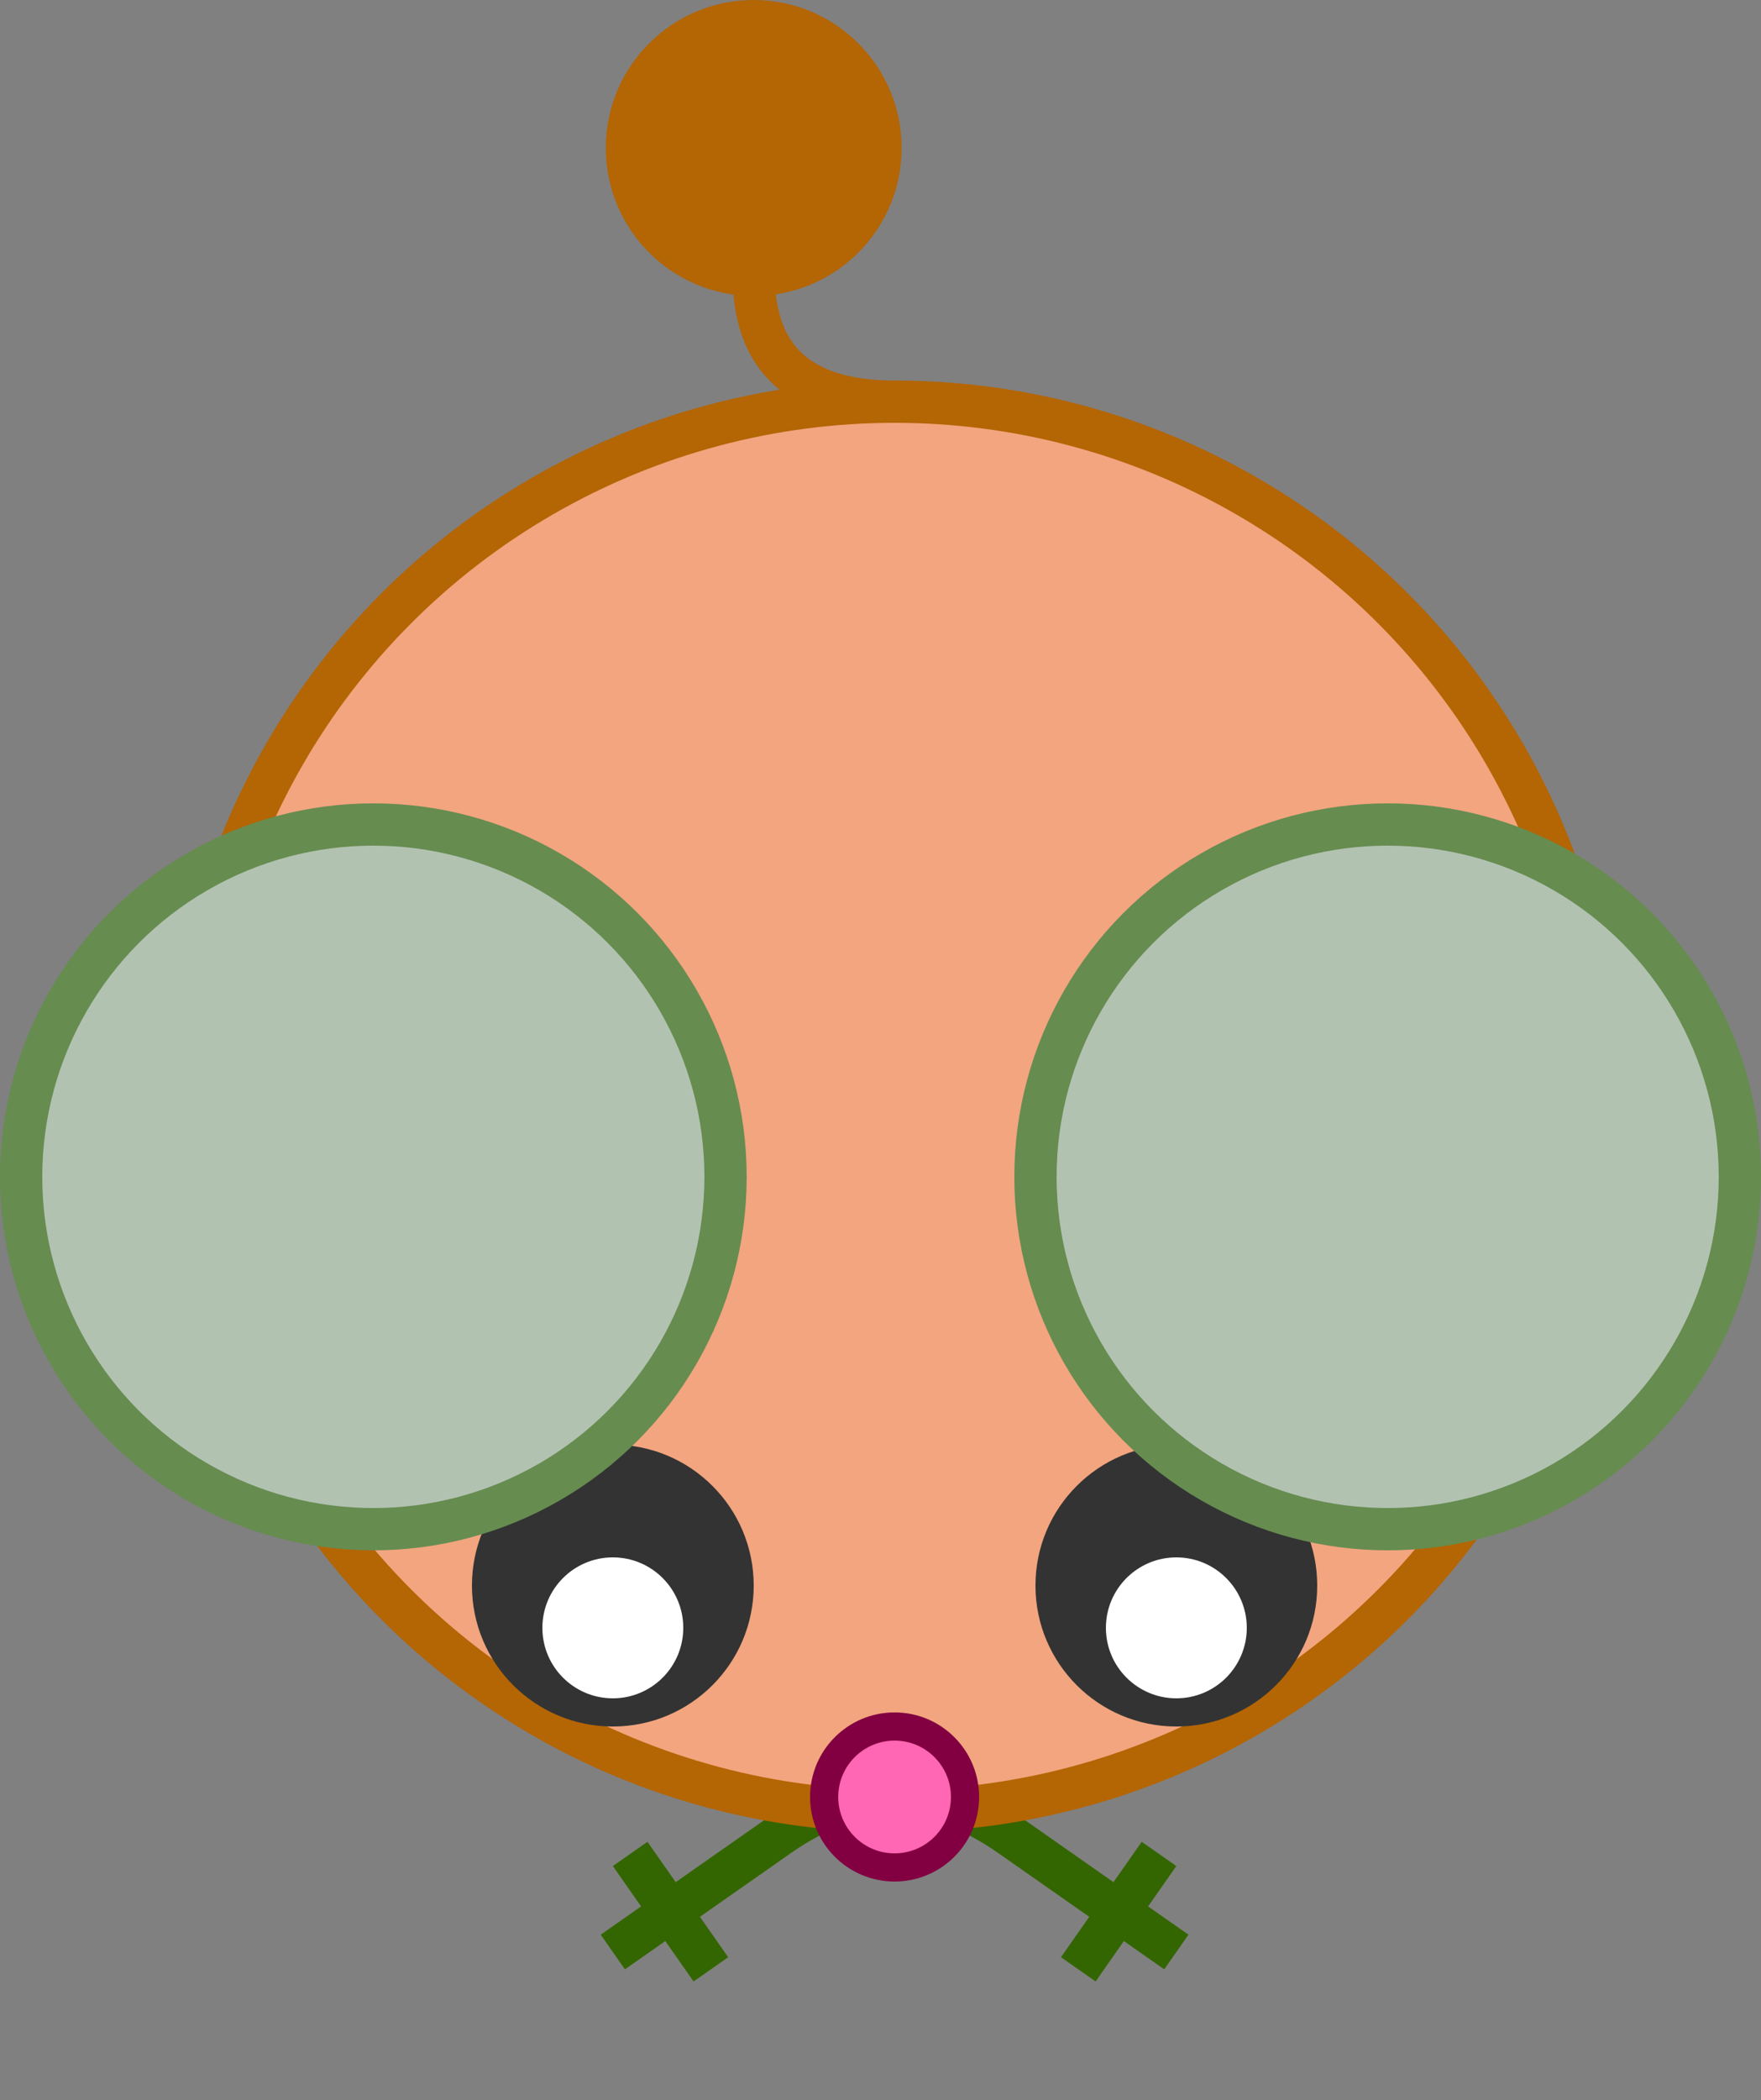 <?xml version="1.0" encoding="UTF-8"?>
<!DOCTYPE svg PUBLIC "-//W3C//DTD SVG 1.1//EN" "http://www.w3.org/Graphics/SVG/1.1/DTD/svg11.dtd">
<svg xmlns="http://www.w3.org/2000/svg" xmlns:xlink="http://www.w3.org/1999/xlink" version="1.1" width="125px" height="149px" viewBox="-0.5 -0.5 125 149" content="&lt;mxfile host=&quot;Electron&quot; modified=&quot;2021-05-27T11:52:16.024Z&quot; agent=&quot;5.0 (Windows NT 10.0; Win64; x64) AppleWebKit/537.36 (KHTML, like Gecko) draw.io/13.7.3 Chrome/85.0.418.98 Electron/10.1.2 Safari/537.36&quot; etag=&quot;JaT7OvjqaO1-dmQg5Olc&quot; version=&quot;13.7.3&quot; type=&quot;device&quot; pages=&quot;12&quot;&gt;&lt;diagram id=&quot;iiVMnDBQ_noPuwgKKBrI&quot; name=&quot;大鼠&quot;&gt;7VjbcpswEP0aPyYDCAQ8+pKk6UzaTt1Om6eOArKtKSBXyDb06yuMsEGSb2noZVo/eLQrsRJ7zllJDMA4Le4YWi4eaIyTgWPFxQBMBo4TQkf8V46ydkAgHXNG4tpl7x1T8h1LpyW9KxLjvDOQU5pwsuw6I5plOOIdH2KMbrrDZjTpzrpEc6w5phFKdO8nEvNF7Q0cf+9/hcl80cxsw7DuSVEzWL5JvkAx3bRc4GYAxoxSXrfSYoyTKndNXurnbg/0Zgn1Rh+Hbx7S6WsU3t85hLArudo1SlZy/RyRpFkqwxl/dmhHCy1fi5dNrqIVW+Mqhj0AI5zFwyr/wrx5n6JM4D9a8DSR3Tln9Cse04Sy7cPABc7E83c9TbJBFaog/LNoW9eetB4rS7YnRdsoGyOLb0mSSEvPwLH04bjDCZmkO0xTzFkpBmz2TPAkuosWCRofwwniZN1lEpKEnO/C7WZ4R4lYnmNJ7QBfxpHSsT2vGyKnKxZh+VQbTyWQaymBGrsJxBGbY64FEvihsjVsWQ3IDy/YtZV5gHV0XQAq41VequMD83vI8aJRr7ixWpjtXVuum3n/ZTMcIv6wno7uP1yNbx9HgfXNIKknGpeXSsoY2jstKc4IyuaVNdosCMfTJYqqro0otiZBtWXDKBf0o5kww0oEM6GHluB8CK0AHZXijGa85Z9tf9vIqyzeKV3PxdFEYsZxcVReDdxuF+7dntCSHzTIL1DY3VZaiyuXUwGexktEETvTGXChfFlvVzNSVJk04HcIr0OoHMaxN4Qcz1yhWgiFBoTCvhDyfx1Czk8jlNEM9wkOUKolDDRwgp7koxfNjIqcX1g0y1XpwLe2h1ycu3lGvobR8MoQW8NYHLWWVbOo8nwK524x253SLJOiAAQhMKv1RLWdzSLxM8J9ObKwKzsH+hqytgFZG1wD0JPy9OMhLi8G3Ex80KeoL0H/wBHVOV/EzsVQe0CBWt8DfR1pvyeUbfdfxkI5fv5mLHRZpOnLCO6MCtu63clt7OBR1FWx1CojhtvKqGE8gYEdXHDClBn5U65vrt+li+d2Q5x7fQNQCQSVQAeuby92Azrj6v+fD2dc58G1um8/lxGhFkolV8+c0PcBjNiLVJ+gzx3m5CXrCUVBDEzkE3p2vVjl7plMbNL17MO76e4LDFwFfd2swr8KlpgwMUN9GheiqsL2B5V6LOgPKmHuvxfXUt5/dAc3PwA=&lt;/diagram&gt;&lt;diagram id=&quot;xXkEKjHedIAu_kQj7n2y&quot; name=&quot;小鼠&quot;&gt;7ZjbcpswEIafxpfuCHHMZXxK2nFm0rrN6Sajggy0GFEhfMjTVxjZICS7dhNP3Zn4woN+pBXa/XYl6Jj92fKKoiy6IQFOOhAEy4456EDoAcj/S2FVCTZ0KyGkcVBJRi1M4hcsRCDUIg5wLnVkhCQszmTRJ2mKfSZpiFKykLtNSSLPmqEQK8LER4mq3scBi8SyNqso9Wsch9FmZsO5qO7M0KazWEkeoYAsGpI57Jh9SgirrmbLPk5K32380h1/K+6MEILHYjgejg3ncUK7lbHRjiEEd/2PBDiDO+PzPL+5zS6vn8UQMEdJIRbFUJxsnp/ilL3tfMJlOVttnIgD7lPRJJRFJCQpSoa12qOkSANcWgW8VfcZE5Jx0eDiD8zYSgCCCka4FLFZIu7iZcweyuEfbNF6FMbK68Gy2ViJhl/Q+XrO0kDOKPm5jbFZ9k2Dy5Ig3vRj6q+fk2ujOEmkMX2SELpeqNmzHBtY/E7lgnLdLYxqd++OlfD1FSYzzOiKj6M4QSyey8aQQDvc9tsOvSUxnwYCkYWWKxgQSWhYQDbBEA0xE6Oa8W4b8lqG3JahnBTUx4ohftFYTy2tcdKjtfx6TXvgqaAvoPs067tdGPldQ2U5Kl7iN2FZP6GhTKjSXXMy/EJSLIO5TXughWzKaWoA5CAAplMdWqbpOKCygShrT7gWBZlA4hRsaWz6Z693W9iqOC7qSmiLMVGjCG6011LryLBB7zDYFEM2+IOhHfhzJ6NVo1tWdsj3PHArO6DjtJKgsvi3KaGFWgX0OwlWb5IRnxZX7uLmYTF/mhfZ4Dm07n9NNbuJmhBJwrfnEstFFDM8yZBf3lnwA4KcGyjPqj17Gi/LQtzYBg5Ind3Vt5VUI3hpu0NtHux1KaYML/cmwibw5o6y2EgUA2gyZSvqskIqnsdWSk8JU0p4SE5WKC/OAguoCf7IcXpaXDwIgGUcXh69o7Fw7VY9sDRY6Kg4ERSmEiS8OiET1rkyUf0UJtJqLz0QB/NoHOzW9mCpOEANDvBUONjv8ZHic3Fm8XHOJj7aOCiFtvydNH9a5dSG/7acuu/xkfPnzOKjHlUxoqfb7g55VTwUh6MOwq1A92Af9rSfJxzH69tHvBCCoxEwPBkBoB6E970xvgYB7fcU+L/FRPH1oWE6fFs7XUx4s/6eWb3g1h+FzeFv&lt;/diagram&gt;&lt;diagram id=&quot;_nZHYjrMAVxutO9Bw8b0&quot; name=&quot;狙击鼠&quot;&gt;ldFPD4IgFADwT8OxTWGzPJvWpeZmW2cmpCz0OcT88+nToRnzUhcGPx4P3gORoOhOilb5BRiXCDusQ+SIMPY9PI4T9AY8MkOmBDPkrpCIgc/ozNoIxmsrUANILSobUyhLnmrLqFLQ2mEPkPatFc34BpKUyq3eBdO50QPer37mIsuXm13PNzsFXYLnSuqcMmi/iISIBApAm1nRBVxOvVv6QqG4xU3QR4O+xlUG8um9diZZ9M+RTwmKl/rX1ONkfdq4sP6XhG8=&lt;/diagram&gt;&lt;diagram id=&quot;yFO5GkXkjg5WwxxbOLeg&quot; name=&quot;鼠铳&quot;&gt;ldHNEoIgEADgp+HojMKkeTarSycPdWWElAZZBzGtp08Hf2K81IWBj2VhF0SSqj9pWpcXYFwi7LMekQPCOA7xMI7wshCSCQotmKVghUy8+YT+pK1gvHECDYA0onYxB6V4bhyjWkPnht1BurfWtOAbyHIqt3oVzJRW9zha/cxFUc43B2Fsdyo6B0+VNCVl0H0RSRFJNICxs6pPuBx7t/Qlz27+zutVG+Eje4TqmUaeTXb858hSgubK/Jp6mKxPGxbO/5L0Aw==&lt;/diagram&gt;&lt;diagram id=&quot;MNHYUNkXhaHUs3ft2DeV&quot; name=&quot;店老鼠&quot;&gt;7Vxtc9o4EP41+RiP3m19TCBJr7n2cpN2mvabwQZ8BZwxTgL99SeDBLYkiE1koJ3QmQ6WhWTvs492V7vKGe5M5jdZ+Dj6lEbx+AyBaH6Gu2cIcYbE/0XDYtXAsGwYZkm0aoKbhvvkVywbgWx9SqJ4VumYp+k4Tx6rjf10Oo37eaUtzLL0pdptkI6rsz6Gw9houO+HY7P1WxLlo1VrgPxN+4c4GY7UzJDx1Z1JqDrLN5mNwih9KTXhqzPcydI0X32bzDvxuJCdksvNz+eXBfgx+nFz9y/+eD7LbyY356vBrrf8BPcjlHVuh9Ht9xfwufvf4OvDL/kT8ByOn+RL5WEyVs+fxdN87/mSh7vLhzlJb+cXIc8fSPil99UynxRAvlBS7T9lz3ExBjzDl/E0uiiQEpdREk7SafRllEzFjVE+Gcs+szxLf64RoKtfXSfj6v1OOk6z5QyYXlBCO+KO+Z67hBRHFXWQb30Tp5M4zxaiw8tGCaj8zaiEv2rL4nGYJ89VJQqlLg7Xw61nuEsT8XgISNrgQI4jWUOUEqkhZulT1o/lr8oAaQMhVh0IcW2gPMyGcW4MJAAJF6Vuj0WH2fYHJqQ6D+Zg53OtX0j1p7v76++hBLS1vz4+aTY+qj6/+LKSiLoq6cSmaUmOBsSk2GDKoFgOXDDTPiF5nZpimXosvs4LJl2+jJI8vn8M+0XTi1jhd9ESi5YszYXip4K+XURtxOQ06HBen5hrIcVZHs93clORh/AqebDEtsRdBk3u6hwr07SkCHvgTA8pdkiPJHcUEM+nr4ueesopqEh/xyJZV/pWnkBD+L00WjghmfUnJqkNsMUown+J9wF6IGxeCdUYRjT2G+K9U0z14ebaEuubWEPATKQDBzyzvgJrVfIliok3N5C4gl16dSQkqIYEsiBh81YgcAAFnX1in7/1ovu5/4Ff3v/1zw+WnQcuoVCOcyH12c8474/UhQHSMAujRIhXiX+aTmMDE9m4DcC2YMIAVxdHgD0amOujhTKEtGWa/HegTKCUn7Re2ZiBkgoAD4OSGVKJMMmJCbPPZ9rM/bUinD2uAvNBMi9iPosymEsm968o2KlSmlJcX3e5YE599wY01gqkawUyuWtZZFlrbiV6HSXlVs5ekqXo3mT2CN3hgGyB2QZqexDhoApRQL0AGyhhbKKk2pyjhEyvZBROo1l77CU1/CCH4QYCVrAbhhtrMdUHm2l8ZL6JtIWPuC0+khq2VMm9ltgbmNMSIOfUQtMuK/7ZgGLLT6tA+djjfhUrCj1lZMtwWeJC7LdFzAZwvZ0mzLpLeQCWQOJhTfjMt/mdB+UKqhEgHIIrW1avNSm20ag1vFCAPVjdv8LY94C5ttl8jfbIwk8DL1vkfey1Te1cleDyeb21Da2J6BwxbMYMp26NZLjXIljU44xvPrpREnDg0m1L1McP6DniOlHYJncmpbcVsgpKyKU1OpWkmaCTbuq4tiDWzZthpEUSNfNmrlJDarV4x74m9kb+EXkBKnF5TzXArDpswA6qBqTOPuq7GpRiQp220AOBT0gAOKZg79XAh8dVgxre17saVAy9pgZsX+CPawagGaPGYWaC4mrrCDrN2+zOUrvQu7V8GviAWqEHMHNltsjKSarM/g51yO1E5ufHErqeKj6+0FGN6KiVvJc14qlgBCwB0/U1550G1Wz7QMQ86msoIQ8gAyjE1152pX5j0+weLZf5qD8BLczJqUJlBi6DAonWTBZyWW9TI1dpYF18nPhQqLEWaEWOyFKBE1iWVRcFOINwkXbmd/PsMRr1b9mXb/nHWZ3K3+Ltkn44/jvsxeO7dJZIJvXSPE8nQlqqw8U4GRY38tTk73LTajIfFhXnXi+cJX0vzPpLEMIsv5gOl7MBL+DCE+Qc+YHPiC+rhje3oY8gCmDAIQfC0xMhfw3AKZeFxWbJMW9WcrwH4FiLQ4CZ3ETMY7bahLYwr7FR8RtiLtaLD3LuU8Jf7SsfB3+78TJt8yhssYYZ1lC4tva1txQtGQkKQzUAwNiWTwKAwgvcwFNoXstEAg9Vo+Ei7QDN5CsiHjX1hrWVn4B17PaeexqFRCtHTCy1KMtNwcaCP5UNDlItJUT+vjtb+rkHqg3k6HyI8cCyeKPV8xWwxnGHt6hYPE/yB3m3+P59aWFWNkdcduele92FvKgefRJ37uIsEW8aZ5V5/iBd1fbQ3qCrVe+nNV3VH5jRA+hqjTMiWfo0jda680a7VlEwID5NLJ6ez+XUp8siwKwvj3Bi1KpVQ0zTKUsdtSVXC1vzglyePTCi0A3wu2tim1TWvrF+dg/MqOaGELOmRY1awczBwSB7jtWAbPT0KzHf31ldZnvWCJkOTxEUyaFSMaVqk2dmretAl7EOaFCgi0/KzuhHUNe7IY3tTBAY9Yp6kYerY7P6yR3wyrFZrPV/5VgrAVp/dIhjrQfUc20VG4hPELxZ/4XaZ4u1Z1dcrFw7RNX1xrdbXi3KV7pDtzmp/ttyCwWuuKWf40ZURZ2OqYX0RN8rJ9L1V1QuxtY3gc2oiIlWSnIIKppeSbub8a4r4Gv4Mw132fcoGtRwhqarSSzMa6102mWKvnm+ox/FvaBn3f68ChC5aBMJ3ShvdqzKLqRl8xO2le1yXRVdLwHZmoD1xdmi6gc9JaCW2OPsETbdzz+xGihCPbgM7OVHK4lC2sZu/ZKo3eMSbVxXmzKUGuci5FR7WlBxufnjS6vum79gha/+Bw==&lt;/diagram&gt;&lt;diagram id=&quot;5za4Ox6eI7VW391doEJH&quot; name=&quot;雷&quot;&gt;7VvRdqo4FP0aH3UBEZDHamtbp7ertTPt3KdZEaJmCsYVYtX79TdoUDBRwRbBzvDgggOE5Oydfc4JWAOdYHFL4XT8g3jIrxmat6iB65phOJbBfyPDcm2wgDCMKPbWJn1reMG/kDBqwjrDHgpTFzJCfIanaaNLJhPkspQNUkrm6cuGxE8/dQpHSDK8uNCXrW/YY+O1tWXYW/sdwqNx/GTdctZnAhhfLEYSjqFH5gkTuKmBDiWErfeCRQf5ke9iv/T6z/CeDn7YPx/mbUQXvh6Q+rqxbp5bxBA+oD8TgxqM4t5TNGFHn6Z94BAPYo8c7kG713ffe1fXy85gMdaamhfQ500z2x4Il7Bl3Cols4mHoka0GmjPx5ihlyl0o7NzTixuG7PA50c63w0ZJe8bPLgn20Ps+x3iE8qPJ2TCb2tnHGLsHUQZWiQwF8O7RSRAjC75JeKsYYnhCEYbpjieb/mhx6CPk9yIjVBwcrRpe+tQviN8qvbv0CTm3f0v/fW2Obv54y/W+5O81PWm5OA5xJKPCwNd3SkzD+p6XtQBt3iY8jmPyYQfh2QW2duQukJFTG1zU0yNmgGs1abkx2HfZiYIiEe+IYgtE0TBj2Zh9LDPisQchXxEbUoYFJamWQ1gQHrmAtCUgGmqJm5hwLRKBqZeEWQMuzxk7v+d9d+1q/efT9bj3ev1m3Pb7NeVglqHPMHIo6H79FL5yPNyYY9cJuNoEnmJE93VpuTEQYdehIoqR+BUUEQrBFeJ2qocgZ4r6TyXtlYHsDIlF/t/P9YfZuGzOez23h77wT/2S92Q8EKQ5pLbz6esGTjDm+G1JzrOFxhO1wXpEC8ijikIlCfSHvRZjuJFT6tqSy5eVKgXl5vK1ek3czkATmkuVyuj7HI+04pNbhQVaqEwF6az+gnrBeVNOfUQMhTm3xSLMueiUv5kKAbEW5436lnVVeCDPss+A1vmUdRtBep2UahnWI8Jx3Aa7fqETB9wgNkpCWoyG9Vbq9p+nYsaX1Ln5wfCsRtpKIDhyBPQlKEAVkFQZKi60cS7it4k1DZLywed/lVuRV7qzYTs1ITLTAV7YxtFPifBR/p9hsqP4glPBPPuJerwnTrB2pkVIZlRF4m7ktpzrKHmTl8YpCPEpIZWsG6GfTrSGer3/zjSuyX8yUjvNnRmpI0MZdwnS/809IIs21pfdwpVUVNSUUUa48hE+YoXUOpMTJ5cUR5TbE2RBebLyGOd3BQoMaNRY5GhjD9DSlMliErNddQgGcdB+mwIPNWxVYmBF5jtqLEG/2P9DfMdNdYZFtfOkO/sE98CJbbMREi9nC1L7ID4X5MEqXPdDIE3gWzkXOxC/wEOkP9EQixi6YAwRoIIUx+PIoPLe4po4o4rcYKRqcSQ6AuszedtURz2YDjefMwVx/1gMYo+EWxgEtoN7JJJ2Bj6/MJ99EqGeutQdJe9exibHATTGo6dZpimNzRDIlkMQyqOmwWRLEscv3zM15Dz9P1OjCPafxXtn50KwGgpeKBtN/ntaVGcUKunvIobCU/Bb3UyLGRePhGV4tPtAr7liG5WXsaVLz7qgWRYMa0+5ifqDAJuS1vZyYQl7MPVto9LhVGk6qJkZHjTeFFcUUpBxUhxdt3gh9t/Maxrmu1fQcDNbw==&lt;/diagram&gt;&lt;diagram id=&quot;ADvy3C08bkmg_wlJoaC9&quot; name=&quot;旗帜&quot;&gt;7Zttc6JIEMc/jS+l5omBebmaZDe7d7te4m1q8yaFMioXdAiSaPbT76AQgRkUEokxF1OVkgaB6f+vp7sHbeHudPk5dILJ38LlfgsBd9nCJy2EGEXyf2x4XBsoTgzj0HPXJrgxXHq/eWIEifXec/k8d2AkhB95Qd44FLMZH0Y5mxOGYpE/bCT8/FUDZ8wVw+XQ8VXrledGk7XVRtbG/oV740l6ZUjZes/AGd6OQ3E/S643EzO+3jN10tMkY5xPHFcsMiZ82sLdUIho/W667HI/9mrqsf7wsX3N2pN/LvyBff7D/wUj1l6f7KzOR5LBPTj+fTLcwTgdV8hn0c6rgQdv7g1SX22/gy/ffn46n14HX9HtMOw9XnW63n9Pp9ncQeKS6DE968qHPD4JaOHOYuJF/DJwhvHehURO2ibR1JdbUL6dR6G4fVJKerIz8ny/K3wRyu2VBrhTcYipd3gY8WWGhmR4n7mY8ih8lIckexFNhpOwjsxke7EhB6aiT7LUpEYnoXX8dO6NQ+WbxKc1/KtRWLiPtTQu0/PSvIbTX2332+W5E3YtcOuavJ6e8Dl6ul4o49wTM7k9F/exvTMSsyjVuIXw+vX06cweunoVqMjaVc9sdWtlNDC0C2hgBQ1TAwYwXw6GVigVjCaFWvB5dBQ6IbsQwlQNYVsTwaZB7Zcrxc4t3CYd0vGHX/sXp3d9fE01ITWIpo3N0tpbqABL7GJPps2/nAH3e2LuJcoPRBSJqVQsPeCT743jHZEoEjRxgvhkkWSL/xbxDXUCHnrSizzM2nsbo5bK+bqIAAZChGVfttzphMOkyIBxOhn5XvAzuYFQRE5y121oAwVqvDomGxMFOjsnDBKq49lGlGCg5Xar5tXnF5DnFpumwi3RZp6GqEUKMg/ejLfrolsLU/yBaRVMKXAYtHSYohOLAqBO1KPVqzq+6Jjw1aZHFaWR7zRXG2vvge7GOYVxHvGgwGFs2oVgBuuRt+Rp+wUVglTCdGXYBlq64XvNb57Ak1MLUltH4FNJoLp6q041EjwxzEKKRwprFlRZs/eQ4LVjsBSdQydqDDUHXsxuQtv79+7uMvzeWX4O+lE7rU63sRY3s4G+rstOSUydkUh1Pa0SPZ8afCc/zHKdmWlAKy80UycVkxjpULNaE/pyrfWOVsUudbQ60atO3K7mi72YVn6H9FiFlnJ/WX26HMfLWMbAmXtDww1FsGMuLHY63KnR6STrEVmhqWa6PKXxXw39y6KoVGcIc5HSVptTCA2bEcggopbMzxRqZkgMDQYYMi2IGALYIk0hoRaX7xkJDA7CBH6rTGgTR4UEdkAkSD0kykp8nf5lpVVzcwXOcWEpWCDLwMgGEJgWQMAimmyBmQEIoDazGIO2zfZQxutHp65ccCd85dqqQlsqT+MFc767THfmwfopx6per0Bdc+DUX1tj+RkFWVRlh6iwoMbyCPtQZh2OiB5MmesZDJe/+qOH3o0DRz8+9bybszbS99/teA2pVvSWRar+qmQ3D8fScZd31gW6TMQkYVq6tktzJC23dhBqTyFb7obpghXo2nePvXXw++ix87K+boOt97JZ3ctVGuztUh5Zg60fTIV1xnfUTdVssLdDdvwNtn58FVap3hESdRvsPTHxZhts/fg+OuznFUzPmCzeZoetH51ChWywm66kjqNvqw1KXU4O2VDre4MKa/X/B2HeXj+tVsUjXyx4vaWwsiC1LvyeD7/3XXzXm1/17d7A9DVPNZ+Pgpr+FTgKEo9GnA6HOihciw1AjVofPSOvEyM/gyNKDbXj1WXz1PYSArRyVCjy123RC73yjCbSMhij1LKRyYhJC89siW0AQBCjFmUWIsRW3EiwQQGlBBMbApumSwu53knmSwZlOiQUmKY8qiEnV5j+dpGurX8C4c0i7t4IeebcRKiuA8TBIT/qenxT+CQlbyFEzs4Y63Z1IdLtArD6lmWmSir59tpW1qoXPMQwTYwRtAgwCS4UxtgATBY6GGGALJPIkkYNJWqk4OSiaQ89s3aEFb4Q+SG0TmhkYHsjtLKAZBsoI7WJ1fWk11YavV+l241KjYgBymMaIdnZZpQ+uM4VHtJ96KzV2bBzEU3yCdw2SFbntMI9oNIVluGPVmnWqNKmgUFpRENgwKzS6Zd0Dqh0hUcBH0rrYzovNCi0s/AVpZabm19CrvZlfmiKT/8A&lt;/diagram&gt;&lt;diagram id=&quot;cOYOlRvVdfznJdaOvx_r&quot; name=&quot;藤蔓&quot;&gt;7ZpLc6M4EMc/jY+hQOJ5TJzxvHays5XDPC5TCshGMxixQrbxfvoVRhiEiF8T7KmUc0i5GyGh/v+6IzoewfG8eMtQFn+iEU5GwIyKEbwfARC4QPwuHevK4ULpmDESVS6rcTyS/7B0mtK7IBHOlYGc0oSTTHWGNE1xyBUfYoyu1GFTmqirZmiGNcdjiBLd+4VEPK68PvAa/ztMZnG9suUG1ZU5qgfLneQxiuiq5YJvRnDMKOXVp3kxxkkZuzou/kP8r+c/RCB6ypfvP91+v4+Lm2qyyTO3/PPl62P08NMtPnzMPi7/RpMIhTdARnyJkoXc1dNMPhNf1xut98Nwyveuby5JTp7qW095Jqg9k/ZEjC7SCJezmCN4t4oJx48ZCsurK8Ga8MV8ngjLEh9zzuivrUQiuHdTkiRjmlAm7JSm4rY7fY+7A4YZx0WLA7nBt5jOMWdrMUReBb6Mi6Qc2NJeNcxYNQhxm5faiSSns+3cTUjFBxnVI0CxtAAviQjCMSofpWig6YcjkUnSlAJQxmM6oylK/qI0k9L9xJyvZeajBaeqsLgg/GvJgOE7jrS/dez7QkKyMdYt4zNmRMQTM+lTMYHlqFREu1og8IPaUa3gga2jWWJjrdtWdxGcRrdl6RFmyGieV64JKQXcDGijOQIwcrAf2WUkFvOsjhhiofCEC7bcpEDDeOvGiXM7gbAX7F1M5HTBQrwrAapxpYA76Wc4QZws1VLZR7K89TMl4vm2WQMD33C9oPlxlCSCwDNsX52UIzbDXM7TICrCjdatYVk5IN+xcidfoWl3Eq6asUm/7a4PysjeqFqWliK64KdkyD7cdkLvtJG39uD+6gi0Oxy45jC8OZ11oHkG3uxDSvLLILgt0patFunGPrxIN3Sq5Rg4e/A8IRNeG9HaScQbiGirs07gnoFo5w8g+pRjx3NEe1eijya6rp1DE32eGu1dgGiF599gWT07mFeUjz1ubF8TXxpl2P9HYFiU/Qug3H0n/K3jhqXgfD1uHEC0bZ7puOFdgGi9b6YRrred2j2pGGXluHkxK3ujxjShqzBGjBu5CAv/AZ5pa6mNr06zYDrFbhj2oXTvBXemeTRKh3e5IFRf0EH9wt7ucvU1uV6gx9UvkK0pVMZYZPZgbS7g7IdiX6uyg8UTyklobDIARz+omFljQMdM3BoRsbtOh7MDy2QSBONxHyzjsWm67mYhLgoATcsC1Q/P7tAfQQ8oz7tqFgeGrSPkGq7XQ5E7FEXuVdJTJRVnQF89NZu24V5eUu/1SnozsKY2MEC3zgcGuLym/lXTUzUFlmGqeQp82/Avr2nwijUNBs5TaHTS1HeNngPZmSWF+j8er5IemqZmV9LAG1RSYTZfQKhem5pvccA3/wM=&lt;/diagram&gt;&lt;diagram id=&quot;j0Sq_FJHLu5UEqGVqijA&quot; name=&quot;猫猫噗嘻&quot;&gt;7Z1Zc9rIFoB/jR+t6n15tLEZVyYzlUmmMrn3JSWDDKoAwkKOsX/9tAwySH3Arbi1JB5c5YIWIDhfnz5rixM6mK9/S8Pl9I9kHM1OCBqvT+jFCSFaEPM/H3jYDAi6HZik8XgzhHcDn+LHaDuItqN38ThalZ6YJcksi5flwVGyWESjrDQWpmlyX37aTTIrn3UZTiJr4NMonNmj/8TjbLoZVUTuxq+ieDItzoyF3hyZh8WTt99kNQ3Hyf3eEL08oYM0SbLNvfl6EM1y2RVyeXh/++5c/HF//w59XH1BZHj77fx082bDAy8hF4vx4yd9JRZXq48Pj3cPq3F6yjfn/x7O7rZf6iY/6fbzp9Ei83s+ap0vClMvp7tK/0on8sPvvw8H19eP/1zwYfrnqbROt5V39lBAnKTJ3dL+BEc/fZRm0RqaYuF18bY7imb2R8k8ytIH87ztqwhSm9dtZz7h28f3u3mEiw873Z9DxWC4nbuT5/feycbc2YoHFtX8/+rzlz8vw8dJeht+fyc+f/3ti4uosjQOF5P80fn9NM6iT8twlB+6N9ptxqbZ3JzxApu7qyxNvj0rBTUjRsqLcTTeHk+TLMziZGEenmIjK3oepqOtglNtHt7Es9kgmSXp05np5dD80ec33juiB+aPmSM2wqMzoorwICosAiG44pohIohipAQOk0BJopXQlCOpKOIWRykDbRYFhbFmklFqQ1U0MEfM22PzTuYZ7PWIwe8uukVcZrdIFlGJO8M29+FQ68GgQbqMBZgSrilCmvAcZAkvM2QIM/gpE1goamsp1YEgTAqOlGRMygLePl9OAqSoOQeTZsIo2RBejF1XuxIdgUD5NrsAUi4rC6C0F0CMAyKANRDpwMcyCAuRdKUkos1l8HmuuK+DZWCY9nihw7ab0SbEFha6+vxImR9jPVnKwHXGtlTTcDG2ZfMDfiLo/BTSODZhytBrz5kdf27PkX0NPqTzjku0qDsxKisxpdqaGYJDnihqSHsLX/gYDBMwLfO7uZReYlEGZ5MB1XVfqTWysZwPzi7OVINYJAtUhQyhQREy78EhxhoCfAQNikXCPyHdLqFJGo5jI98Ko5fA9YWb8SKpbS474MYcgryC23w9yZM2wSqeLFbBNApn2XRkpJXfTbOvpExwmcSLLEovvxtprrZjucziUTh7H15Hsw/JKt5iuU6yLJnvPeFsZs5hDmRJPi/C7aNRlL+jNTsOGc5SvKGQNY8ItOgqxLW4bHA2CB7IcqhPBbKmApNBEVfuTwVKAy0amgrKQYXN28TLlYOHVG+FdTF2ezRrhCf1bR+u2D5ATQE/lrKAN8RFo15zaUxPKksmtvMobYNwiKZ/QRBK9Q6EQ0T+669UGJUzU7SoleyDYUGhRyU2TSWctEOY7UwmXC03NZqbeJ0DehHVIUegjrPYmF3hFQ+QPft6pQy/DasY8w/LIcR9m7AkCSq4CJCMbJWVXZb7j9XT0WIW94aUQ03lbZLCmAS0QqsHy6C03bo8tXh6HY6+2aLwVof+yaOt46J09/JxZaHl3Tsx0qcG/7xoeJGWeEbTeSgsHbJVvYrAfKGQVVe/8xhMOqTkf0kUuloc6R6FQzjcv1KVt1WqohpFJaKzYpVy0IwmcWy9OPcqh7dFipRIMMIDZVtzDigHJwFWr8cBuql29nQahWMvjt18sZ5+mMi78w+L9d1XmqG1yoDzWfTrNBiiAxjqNxiSijkndtWBMA331ygPygKX2T1aESAaSnYRz0mey89vR1apOk00R+G7x0R20wVBCqz9NAfBwX78eMT6YozahfSL9nIgV4AQIHrUlOgbzZf2UvTPE7+8HHWPgrcV9hFnEAcTMp4YlF0ngW3PCSDAGwPQVnTXGwBMlwBgDPiurRJoK6jrDQFcSXIATcftEmgrLdgfAqRcX8bYbqlvFYFw8OB/LQS8EhkAO48oZIqxBwRwL3OLBPa7xKiHaNqTVugAVdrrSSBtA41NsFA0B7aiHbRNI73H5ggac7Krk00yPL//+QRsC2weWVGhOrwfAiMaAJEdR4HykP6AGzy7wdV7WkUwvUdHAWscbRCN1y0pXg2N1epeSTg2BUWXNahITLzkCTTVEUtsQjfxamp/e19FYeKgrT/YQ72fJ6v0c1+Hq3gUjNNk6VCKsZuqKzPr5mYsEVgkOFPqEtUoWZJDewsPzh9avKTw5rGt5cVmlv0ZxGQgG5tEferc6RQO4gEpt39wIAeNdyxKzmaTiHz6ND81omIzUb/4YFuFFlGTzTnYIRX4yhKe1aglzM3F0h6XkPvmz0p/PVNAGxYHrG1jdVPsoIWvFLqlUkLAYre2jDkWkkT+1yQ2SsiL2FhD1OB40NbN6CH6ep3NvagneE47R2ZO6ed0kBvrfBEF2ys+9ulfX9HlMtBaYy3yNjqKVaW3UtgBqMhfgRSikiomFAba6rxkDiAxkpfF6GuHaDWvs7/773hiZzgcDIbcPcSp3SWBKgAqDbFQUR6sgjUEqbP9G0CMyvX5xXDYIAtc1QZbYSAL2JiGdLYfAxA+ero1KHyiAgYJv8ieoQBorNMB0Mq1G/VOpLPYDSAyfLq9sjZQGxPjoMUoSsYWIgzFBh4CA/DbOLjpDZkUH/akjnNwmA+qWH0FdGm3aUE6i6VrWhAv0qfVbX2Az9WqCfFZwG/ShPiRvuDVfXqS9sFs+Czit242/KBRZXNOiwudtmAqzm9u6Jer/90+rGZ6cfs+Y3/FXwBTMU/usunpLLyb1Mvoo+/xKi6HaAfjSfCjdJcRBjr0n3cIOk6Po8J1nx60PD0YA3oOgOAUe9jzBTPpzPfuD5PKhUwZcEG4VlW2QPCWmRDRLyZAKt5i0lSFMkxHT/IP0+xsUxS/QEGehY0W492AREgKJZXEklPM1QHU+5d8GnIhicskOOLR+OJd0UFsR1hQepd56FGAeXfmyvRHByspOsaAolir62JnSboeMalUr4BdmLipqBcsg9i26sm/rOVZ1vIii6/Sm5WYcCVNxK2J5pJpxnl1ZRYYSyGFwFoignhLC/NxXO7pSl0JaLS9CkCRvvAw42D+DmWpt8e/aC/ETc4FynBncwHewGdb6UWy8lQSBWXmMPleUasH0xj2VT012CZzfibR09a1l5sWj8qyTjAbyHIeimH9PPRCSOvBc4MRtbmN4TAE96ua+6JR6TFjyM48UchdIw2B4A660shuBky5Y5ViMEBIwH0rvqiwisMGbHwGLi7flHIUVxlqnQnrEZJqDq5jJM1ecJ8ApuMHLqPRwvpFiW1NFGhNgE7mxlowbTrzKPbiYMC9qw6LZuGbrn1cUP6lq/tLbhzPg8prC+K4FGuEHag6GyhD4GwAy4yNXXSo4PHWAVGFLUBUgRc1hABxH4C+rd9Hf0cLxKOl/Ph1MUjw/Ueg3W569+hHY8F4FPgdv4eoi/Kay+81tRoYS4lMRCw515gwJWQ1Ljartub5BEaKSiXswPhQsFtWEni33FFWNZq1qluEgZ8saKjPAYbskAP9D3LNpax6wcfOIQNF+yjuZE2p8TMp3q2d5K+3dsfl+yp3hLbsjsBfpcYvRHkHhFF/CEH+CGnWHzEPd79L/HRs78ed6eW/&lt;/diagram&gt;&lt;diagram id=&quot;Q42KfUyvioba38ASM4ib&quot; name=&quot;无鼠机乐次&quot;&gt;7Z1bc5s6EMc/jR/tASEufsyll5m0pzmTnrbnvHSwwTYtRh5Mbv30B8wlBglncZC1duLMZGxBTNDvv6vVSkgD42L58CF2V4vPzPPDAdG8h4FxOSBkbJH0d1bwmBdYRlEwjwMvL9KfCm6CP35RqBWlt4Hnr2snJoyFSbCqF05ZFPnTpFbmxjG7r582Y2H9qit37nMFN1M35Eu/B16yyEsdYj+Vf/SD+aK8sm6N8yMTd/p7HrPbqLjegBjvN6/88NItv6u40fXC9dj9VpHxbmBcxIwl+bvlw4UfZlVbVlv865N/vbi27q6N91/cH1/YyloN8y973+VPiju8c8Pb4p4nLKVV3F7sR8ne11v9Wv/1+O8Pb/i3fneTXNz+QybG0OSuV1RA8lhWeloXq+xtqiU31c35/SJI/JuVO80K71OdpWWLZBmmn/T07aaWfa/4tE5i9ruCZWyOJ24SsCj9OCTETEtmQRhesJDFm+sZjmlS5yItB951WWV+nPgPWzopauGDz5Z+Eqd1qBVHDdvJ/6SwAupYI62Q0P2TrHStEMNiS1KlQNxCyfPq259qPn1TVH4HEJZKEFQFBuqQBgZTPQZbqT0o4mDWOBi2pRiCoxSCbqhxShQZBWII2yIirzEiFA5+fR8k08XLycM5764kuLlpZNQwOMvkUZsmj7oq7J21yccdS3f9W2LcQRDYeH5OST9ikf9yQZjdLd9pWL4DbAR1W5YaeMs/eCuIgw217QYboFeWx6aDj5QUKGJBU/ei1NHA4aM8Ohj6Uzj4VKaiiI/z491Pa/LVDP67Dn+59zf06vaqaKm28cTRXF4rpwNauaxGg6kbfnInfnjN1kEBc8KShC1TQuUJZ2Ewzw4krKGQUlDLh3mW9RlN3HUwHXksuk1v53yT/NH1ke50j4bO7EvdvuQklR4x3zmEngn1s7Pi4fIhdc9LLYfXThkw1rRTFr5EPJPV5PLbFQ1/Gpffzxaed/X1djHUAcb9RlNI09QsdDQBGZc3miDbJI56moDEDSqa7dTaOB/KNhHQpLynnbkR7aWhFl8Q4Ayy8YOVsB/J/1+776qJphowcSflxbSdyJrJojS24pAZorhK6yFZJL43gP09E+iKjWvFgijxvZ8s/eY+EnmeNvV9IjRAy9RtvwNOqwVnK7ah3hh4MEDUTGnQAInWVw+twYzvwRwW2XgvR6XIT5kmNj9l8j1A1ZKXrfhxC02o4lV7KUFu+g3ZMy0LH8EdFhkg74EonGq6KUPTVbspQAb+xFrmSjNHG05BUvOvHppeTx0oDqcg+Xo84RQ3R0BTHk4B+s2n1TabbTSPJpzC11NHhwxZOGXwEfDMjQz+9nekw7S7YB3U/Uy3FFk5VbhrTDfW4KSMtlHGE8iQGQhDug0baXZXKQZud6Q+pk/4iVGHNTyEER02ZtiQ7RfRqfFS+PJjBr6ATrLgOwcH2ASPL57DRoxrVvhJfIdFBhh3wRNK4cuOGYBBkBNrlp0WmkcTSlF8Ay/omDWRUcXIAAMvaEIpfLkxCugwn1TDTNtgHksoRfF10bERwxZK6XwoNXMjwt+/zNSYvt+kjPxBFyAqva01OYHUGEEYG4gexe3P8CrF7J2SVjxwRvBNykCHDNnAT0moo5dS46TwZcYEj0OrVrxcwVd6OdKpkpCnyV85sGFjNoZyF7Vf8l5RIIUvMUbwZe8lt8rkxWP7qr0UvvQ9OmTNQIooRrZf+h5Hb099Xozgy95LFnznRDAuF2Xg655jA6YwkBIv18AHAjM30vn7l5kWA8gmd5Pcf7X7no47Aya+NyRP4kkzKfhTycpMBkmzhADBY72qleX2sfoPhMmpE9cufJxKWZD0RqARw9ZMRLUvAeQCcfgS9UkkQA7uqJVMW9Dh8SVIsngICKD0JeD0j+p+jfpcz9HG1NUGAB0ms8GzBsoiaiSZHGmepXumTZVnEa8XyYcp0+yGm4z42uhtxUpA659+TbBaZ1Se0Yq7XuW7gMyCh0wNB1nibnfFwldFK/MBpS+lfFxGBNqQthw7ZL3CV0HGsNWREXtVQKLiVZBp2oxJVJMB5EVeBZmmzSgnY/FkFm7k9dKwiS/YYU37jMs+y3JvIbU2L4gsZmb2k5WzKNkqz1/1YS+jQzRa1TDcfMvwsExrUlg4VO3w1btIOqx1j5ZZuclV6mU+DvL+RPb+26BT36I7TUrU0RRvlcI3k2s/7S5Ii2UpQD79rQmcpHLz/7DsPzpf+XGQVpofb5dfPxUKhbrOt9vTRkSnxDHt6redNT7xtNiOTydbCuq6QcDmcRIviNOGLC+JWJyd2CrwdiNpkz6wDSOdE8rUskd6I8FhGyPBjhzEHNmEV3b54HDvyoZMkDhYmIESHW34IkFiyhH4IkdWZ0qwSkTEUjrSfBFkXYWXNmU1UTzfMOmaUCXVqQ1dnW9+4Crp/pg+tVJrbmzqYpORoHunH7LjDXla/8DobGzkMGIDTKwFO+WOPpheZj9Sa1yw+xGwxnVZNS5Ytd9/9LlKlxjwKU2RQbZd0jTTOusgjNa1I3c4UVIXhmhzwYOqok87PFYojoMMCqBN6805bndANhkMCJSuQek+UMzR2NKeXo1JXaY9ElCio/K8bVDVqf2TAgyhyiCFCZSlKSYjnifTpw1JcWzFFvdS0TTCEMG+XoKNbKUh6dNYjhWJMz4MkvRjzFiydexDNiPgM/P87Iz/AQ==&lt;/diagram&gt;&lt;diagram id=&quot;NRFjlPGx9Hd7MkCkmRHa&quot; name=&quot;哈巴狗&quot;&gt;ldFRC4IwEADgX7PHIDewfAyzIhACA3sd7tLB9GQutH59yjQbvtTL2L7dbrsbYWHZHTWvixgFKELXoiNsTygNfNqPAzwt+GyEXEthyZshkS8YcT3qQwponECDqIysXcywqiAzjnGtsXXD7qjcW2uewwKSjKulplKYwuqWbmY/gcyL6WbPD+xOyafgsZKm4ALbL2IRYaFGNHZWdiGooXdTX6QRXnSF5CbTnXcRMbZwXtlkh3+OfErQUJlfU/eT+Wn9wvlfFr0B&lt;/diagram&gt;&lt;diagram id=&quot;iiNYOvlOzWewDs5thwmN&quot; name=&quot;赖子多多&quot;&gt;ldFfC8IgEADwT+NjsJS2eoy1/kB/oAXRo8xrE9xuOKPVp2/h1pK91Ivoz/P0TsLCvF5pXmY7FKAI9URN2IJQOvNpM77hYcFnLaRaCkvjHmL5hBa9Vm9SQOUEGkRlZOligkUBiXGMa413N+yKyr215CkMIE64GupZCpNZndKg9zXINOtuHvszu5PzLritpMq4wPsXsYiwUCMaO8vrENS7d11fingFGEebYH5I9qf6dLxMtiObbPnPkU8JGgrza+pm0j+tWTj/y6IX&lt;/diagram&gt;&lt;/mxfile&gt;"><rect x="-0.5" y="-0.5" width="125" height="149" fill="#808080" stroke="none"/><defs/><g><path d="M 63 28 Q 53 28 53 19" fill="none" stroke="#b46504" stroke-width="3" stroke-miterlimit="10" pointer-events="stroke"/><ellipse cx="53" cy="10" rx="9" ry="9" fill="#b46504" stroke="#b46504" stroke-width="3" pointer-events="all"/><path d="M 43 138 L 54.81 129.73 Q 63 124 71.19 129.73 L 83 138" fill="none" stroke="#336600" stroke-width="3" stroke-miterlimit="10" pointer-events="stroke"/><path d="M 44.23 131.04 L 49.96 139.23" fill="none" stroke="#336600" stroke-width="3" stroke-miterlimit="10" pointer-events="all"/><path d="M 76.04 139.23 L 81.77 131.04" fill="none" stroke="#336600" stroke-width="3" stroke-miterlimit="10" pointer-events="all"/><ellipse cx="63" cy="78" rx="50" ry="50" fill="#f2a57e" stroke="#b46504" stroke-width="3" pointer-events="all"/><ellipse cx="63" cy="127" rx="5" ry="5" fill="#ff66b3" stroke="#820041" stroke-width="2" pointer-events="all"/><ellipse cx="43" cy="112" rx="10" ry="10" fill="#333333" stroke="none" pointer-events="all"/><ellipse cx="83" cy="112" rx="10" ry="10" fill="#333333" stroke="none" pointer-events="all"/><ellipse cx="43" cy="115" rx="5" ry="5" fill="#ffffff" stroke="none" pointer-events="all"/><ellipse cx="83" cy="115" rx="5" ry="5" fill="#ffffff" stroke="none" pointer-events="all"/><ellipse cx="26" cy="83" rx="25" ry="25" fill="#b2c2b1" stroke="#668c50" stroke-width="3" pointer-events="all"/><ellipse cx="98" cy="83" rx="25" ry="25" fill="#b2c2b1" stroke="#668c50" stroke-width="3" pointer-events="all"/></g></svg>